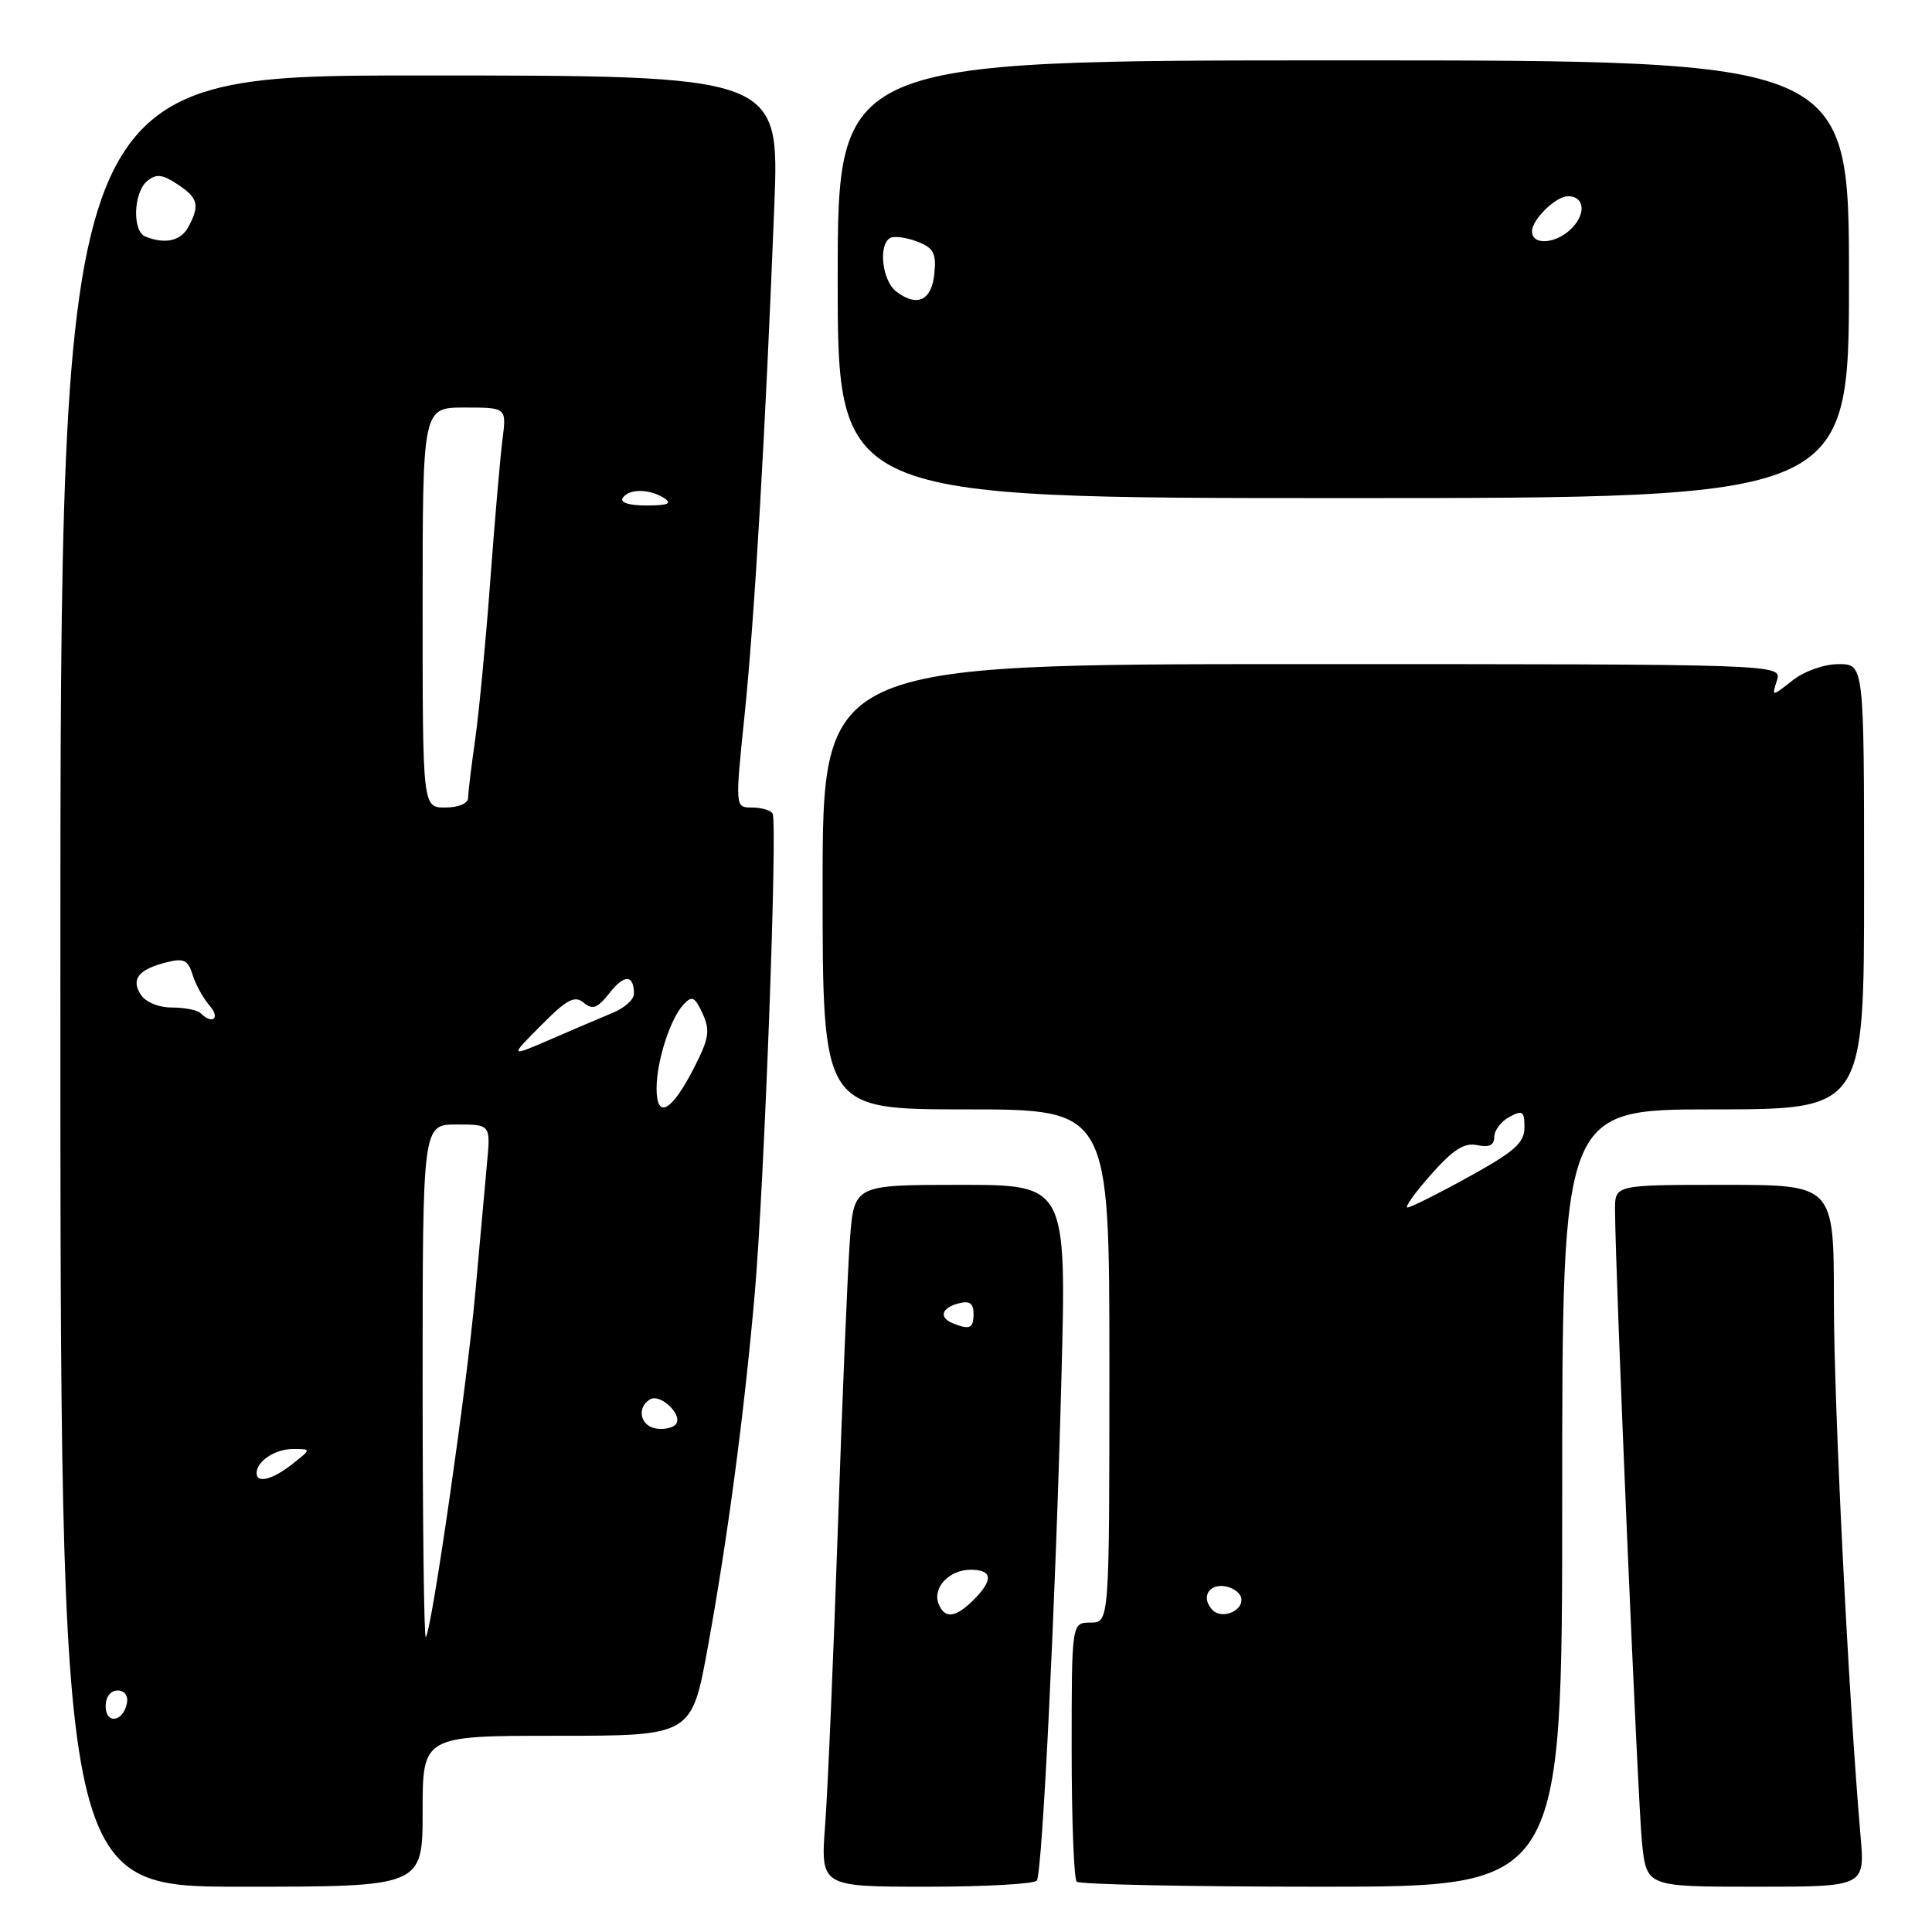 <?xml version="1.0" encoding="UTF-8" standalone="no"?>
<!DOCTYPE svg PUBLIC "-//W3C//DTD SVG 1.1//EN" "http://www.w3.org/Graphics/SVG/1.1/DTD/svg11.dtd" >
<svg xmlns="http://www.w3.org/2000/svg" xmlns:xlink="http://www.w3.org/1999/xlink" version="1.1" viewBox="0 0 256 256">
 <g >
 <path fill="currentColor"
d=" M 56.00 240.00 C 56.00 230.00 56.00 230.00 73.82 230.00 C 91.65 230.00 91.65 230.00 93.79 218.25 C 96.41 203.88 98.60 187.42 100.00 171.50 C 101.27 157.08 103.06 108.91 102.37 107.79 C 102.10 107.36 100.87 107.00 99.64 107.00 C 97.40 107.00 97.40 107.00 98.66 94.75 C 99.97 82.10 101.42 57.29 102.60 27.25 C 103.28 10.00 103.28 10.00 55.64 10.00 C 8.00 10.00 8.00 10.00 8.00 130.00 C 8.00 250.00 8.00 250.00 32.00 250.00 C 56.00 250.00 56.00 250.00 56.00 240.00 Z  M 137.39 249.18 C 138.12 247.99 139.85 212.74 140.64 182.75 C 141.32 157.00 141.32 157.00 127.24 157.00 C 113.17 157.00 113.17 157.00 112.62 164.25 C 112.32 168.24 111.60 185.45 111.02 202.50 C 110.44 219.55 109.68 237.21 109.34 241.75 C 108.72 250.00 108.72 250.00 122.80 250.00 C 130.55 250.00 137.11 249.63 137.39 249.18 Z  M 207.00 198.50 C 207.00 147.00 207.00 147.00 227.00 147.00 C 247.00 147.00 247.00 147.00 247.00 117.50 C 247.00 88.00 247.00 88.00 243.63 88.00 C 241.70 88.00 239.10 88.92 237.51 90.17 C 234.76 92.33 234.76 92.33 235.45 90.17 C 236.13 88.00 236.13 88.00 172.57 88.00 C 109.00 88.00 109.00 88.00 109.00 117.50 C 109.00 147.00 109.00 147.00 128.00 147.00 C 147.00 147.00 147.00 147.00 147.00 181.00 C 147.00 215.00 147.00 215.00 144.50 215.00 C 142.00 215.00 142.00 215.00 142.00 231.83 C 142.00 241.09 142.30 248.97 142.67 249.33 C 143.03 249.70 157.66 250.00 175.17 250.00 C 207.00 250.00 207.00 250.00 207.00 198.50 Z  M 246.53 243.25 C 244.93 224.75 243.00 186.13 243.00 172.43 C 243.00 157.00 243.00 157.00 228.50 157.00 C 214.00 157.00 214.00 157.00 214.00 160.25 C 214.01 168.29 217.03 239.10 217.58 244.25 C 218.20 250.00 218.20 250.00 232.66 250.00 C 247.12 250.00 247.12 250.00 246.53 243.25 Z  M 245.00 37.00 C 245.00 8.00 245.00 8.00 178.00 8.00 C 111.00 8.00 111.00 8.00 111.00 37.00 C 111.00 66.00 111.00 66.00 178.00 66.00 C 245.00 66.00 245.00 66.00 245.00 37.00 Z  M 14.00 226.08 C 14.00 224.85 14.65 224.00 15.57 224.00 C 16.50 224.00 17.01 224.68 16.82 225.67 C 16.34 228.18 14.00 228.52 14.00 226.08 Z  M 56.00 183.17 C 56.00 149.00 56.00 149.00 60.51 149.00 C 65.02 149.00 65.02 149.00 64.52 154.25 C 64.25 157.14 63.55 164.90 62.96 171.50 C 61.88 183.60 57.19 216.14 56.42 216.92 C 56.19 217.15 56.00 201.96 56.00 183.17 Z  M 34.00 195.20 C 34.00 193.62 36.45 192.00 38.83 192.00 C 41.27 192.00 41.27 192.00 38.73 194.00 C 36.10 196.07 34.00 196.60 34.00 195.20 Z  M 86.75 189.25 C 84.80 188.81 84.40 186.49 86.10 185.44 C 87.56 184.54 90.72 187.72 89.46 188.82 C 88.93 189.28 87.71 189.47 86.75 189.25 Z  M 87.00 144.23 C 87.00 140.62 88.81 134.98 90.58 133.09 C 91.70 131.89 92.07 132.07 93.10 134.31 C 94.13 136.58 93.96 137.61 91.88 141.65 C 88.96 147.32 87.00 148.36 87.00 144.23 Z  M 71.69 135.87 C 75.12 132.41 76.14 131.87 77.34 132.86 C 78.52 133.85 79.17 133.61 80.77 131.57 C 82.73 129.07 84.00 129.12 84.00 131.69 C 84.00 132.43 82.76 133.55 81.25 134.18 C 79.74 134.80 76.03 136.39 73.00 137.70 C 67.50 140.08 67.50 140.08 71.69 135.87 Z  M 26.58 134.25 C 26.17 133.84 24.46 133.50 22.78 133.50 C 21.00 133.50 19.29 132.79 18.64 131.78 C 17.32 129.71 18.38 128.42 22.16 127.49 C 24.36 126.94 24.93 127.23 25.52 129.17 C 25.92 130.45 26.93 132.29 27.77 133.25 C 29.24 134.92 28.16 135.82 26.58 134.25 Z  M 56.00 80.50 C 56.00 54.00 56.00 54.00 61.56 54.00 C 67.12 54.00 67.12 54.00 66.58 58.25 C 66.28 60.59 65.55 69.03 64.96 77.00 C 64.37 84.97 63.47 94.42 62.96 98.00 C 62.45 101.58 62.03 105.06 62.02 105.75 C 62.01 106.47 60.72 107.00 59.00 107.00 C 56.00 107.00 56.00 107.00 56.00 80.50 Z  M 82.50 66.00 C 83.28 64.74 86.04 64.74 88.00 66.00 C 89.11 66.72 88.52 66.97 85.69 66.98 C 83.40 66.99 82.13 66.60 82.50 66.00 Z  M 19.25 31.34 C 17.51 30.64 17.68 25.51 19.49 24.00 C 20.70 23.00 21.48 23.08 23.49 24.40 C 26.26 26.21 26.51 27.18 24.96 30.07 C 23.97 31.93 21.87 32.40 19.25 31.34 Z  M 124.36 212.49 C 123.54 210.37 125.79 208.00 128.62 208.00 C 131.53 208.00 131.65 209.35 129.00 212.00 C 126.61 214.39 125.15 214.54 124.36 212.49 Z  M 126.25 175.34 C 124.38 174.58 124.74 173.30 127.00 172.71 C 128.48 172.32 129.00 172.68 129.00 174.09 C 129.00 176.02 128.51 176.25 126.25 175.34 Z  M 160.70 213.37 C 159.13 211.79 160.06 209.87 162.25 210.18 C 163.49 210.36 164.50 211.17 164.50 211.99 C 164.50 213.58 161.87 214.53 160.70 213.37 Z  M 189.62 155.63 C 192.58 152.29 194.03 151.37 195.75 151.74 C 197.33 152.07 198.00 151.75 198.00 150.64 C 198.00 149.78 198.90 148.59 200.00 148.00 C 201.75 147.06 202.00 147.24 202.00 149.39 C 202.00 151.42 200.70 152.58 194.63 155.93 C 190.57 158.17 186.91 160.00 186.50 160.00 C 186.08 160.00 187.49 158.03 189.62 155.63 Z  M 118.75 38.62 C 116.91 37.21 116.35 32.52 117.92 31.55 C 118.42 31.24 120.02 31.44 121.48 31.99 C 123.70 32.84 124.08 33.52 123.81 36.24 C 123.47 39.83 121.52 40.75 118.75 38.62 Z  M 203.00 30.65 C 203.00 29.08 206.16 26.00 207.77 26.00 C 209.85 26.00 210.20 28.12 208.44 30.06 C 206.44 32.28 203.00 32.66 203.00 30.65 Z "/>
</g>
</svg>